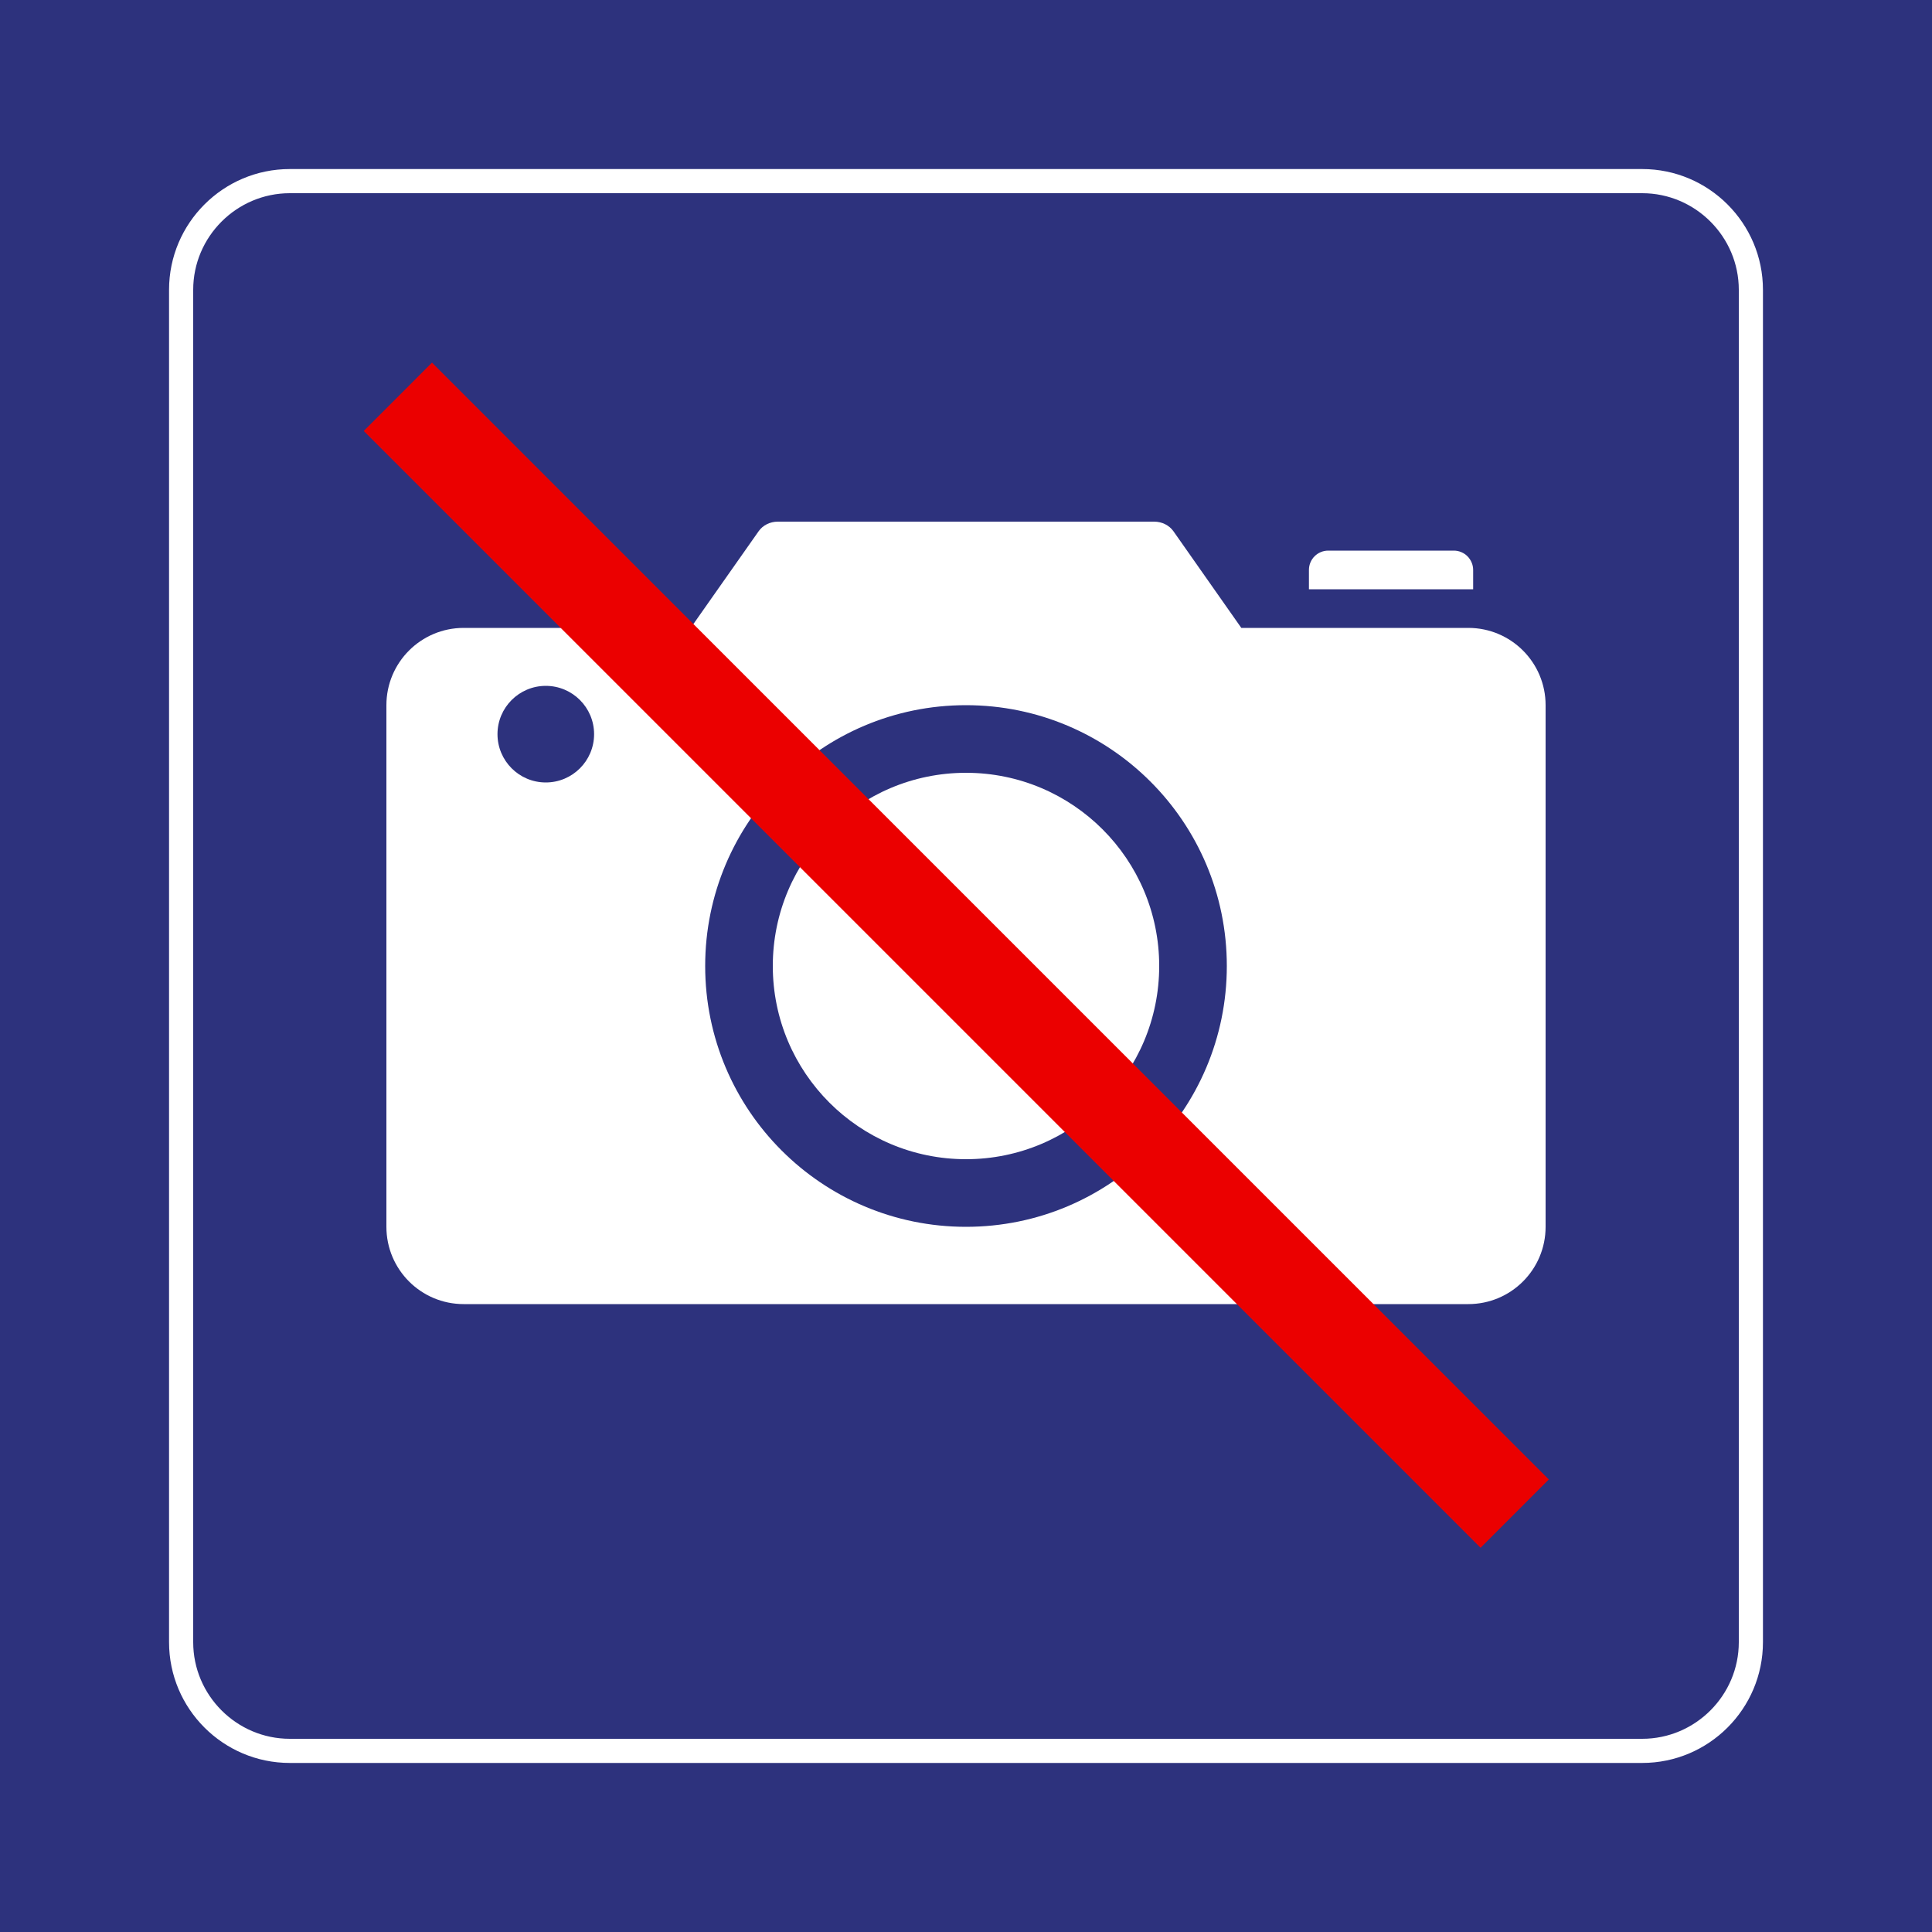 <svg class="color-immutable" width="30" height="30" viewBox="0 0 30 30" fill="none" xmlns="http://www.w3.org/2000/svg"><path d="M30 0H0V30H30V0Z" fill="#2D327D"/><path d="M25.5 3C26.325 3 27 3.675 27 4.5V25.5C27 26.325 26.325 27 25.5 27H4.5C3.675 27 3 26.325 3 25.5V4.5C3 3.675 3.675 3 4.5 3H25.5ZM25.5 2.625H4.5C3.466 2.625 2.625 3.466 2.625 4.5V25.5C2.625 26.534 3.466 27.375 4.5 27.375H25.5C26.534 27.375 27.375 26.534 27.375 25.5V4.5C27.375 3.466 26.534 2.625 25.5 2.625Z" fill="white"/><path d="M15 18C16.657 18 18 16.657 18 15C18 13.343 16.657 12 15 12C13.343 12 12 13.343 12 15C12 16.657 13.343 18 15 18Z" fill="white"/><path d="M22.8 9.75H19.275L18.928 9.256L18.221 8.249C18.155 8.156 18.043 8.1 17.921 8.1H15H12.079C11.957 8.1 11.845 8.156 11.78 8.249L11.072 9.256L10.725 9.75H7.2C6.537 9.75 6 10.287 6 10.95V19.05C6 19.713 6.537 20.25 7.2 20.25H22.8C23.463 20.25 24 19.713 24 19.05V10.95C24 10.287 23.463 9.75 22.8 9.75ZM8.475 12.15C8.061 12.15 7.725 11.814 7.725 11.4C7.725 10.986 8.061 10.65 8.475 10.65C8.889 10.65 9.225 10.986 9.225 11.4C9.225 11.814 8.889 12.15 8.475 12.15ZM15 19.05C12.763 19.05 10.95 17.237 10.95 15C10.95 12.763 12.763 10.95 15 10.95C17.237 10.95 19.05 12.763 19.05 15C19.05 17.237 17.237 19.05 15 19.05Z" fill="white"/><path d="M22.875 8.85C22.875 8.768 22.841 8.693 22.787 8.638C22.733 8.584 22.657 8.55 22.575 8.55H20.625C20.459 8.55 20.325 8.684 20.325 8.85V9.15H22.875V8.85Z" fill="white"/><path d="M6.708 5.631L5.648 6.692L22.99 24.034L24.05 22.973L6.708 5.631Z" fill="#EB0000"/></svg>